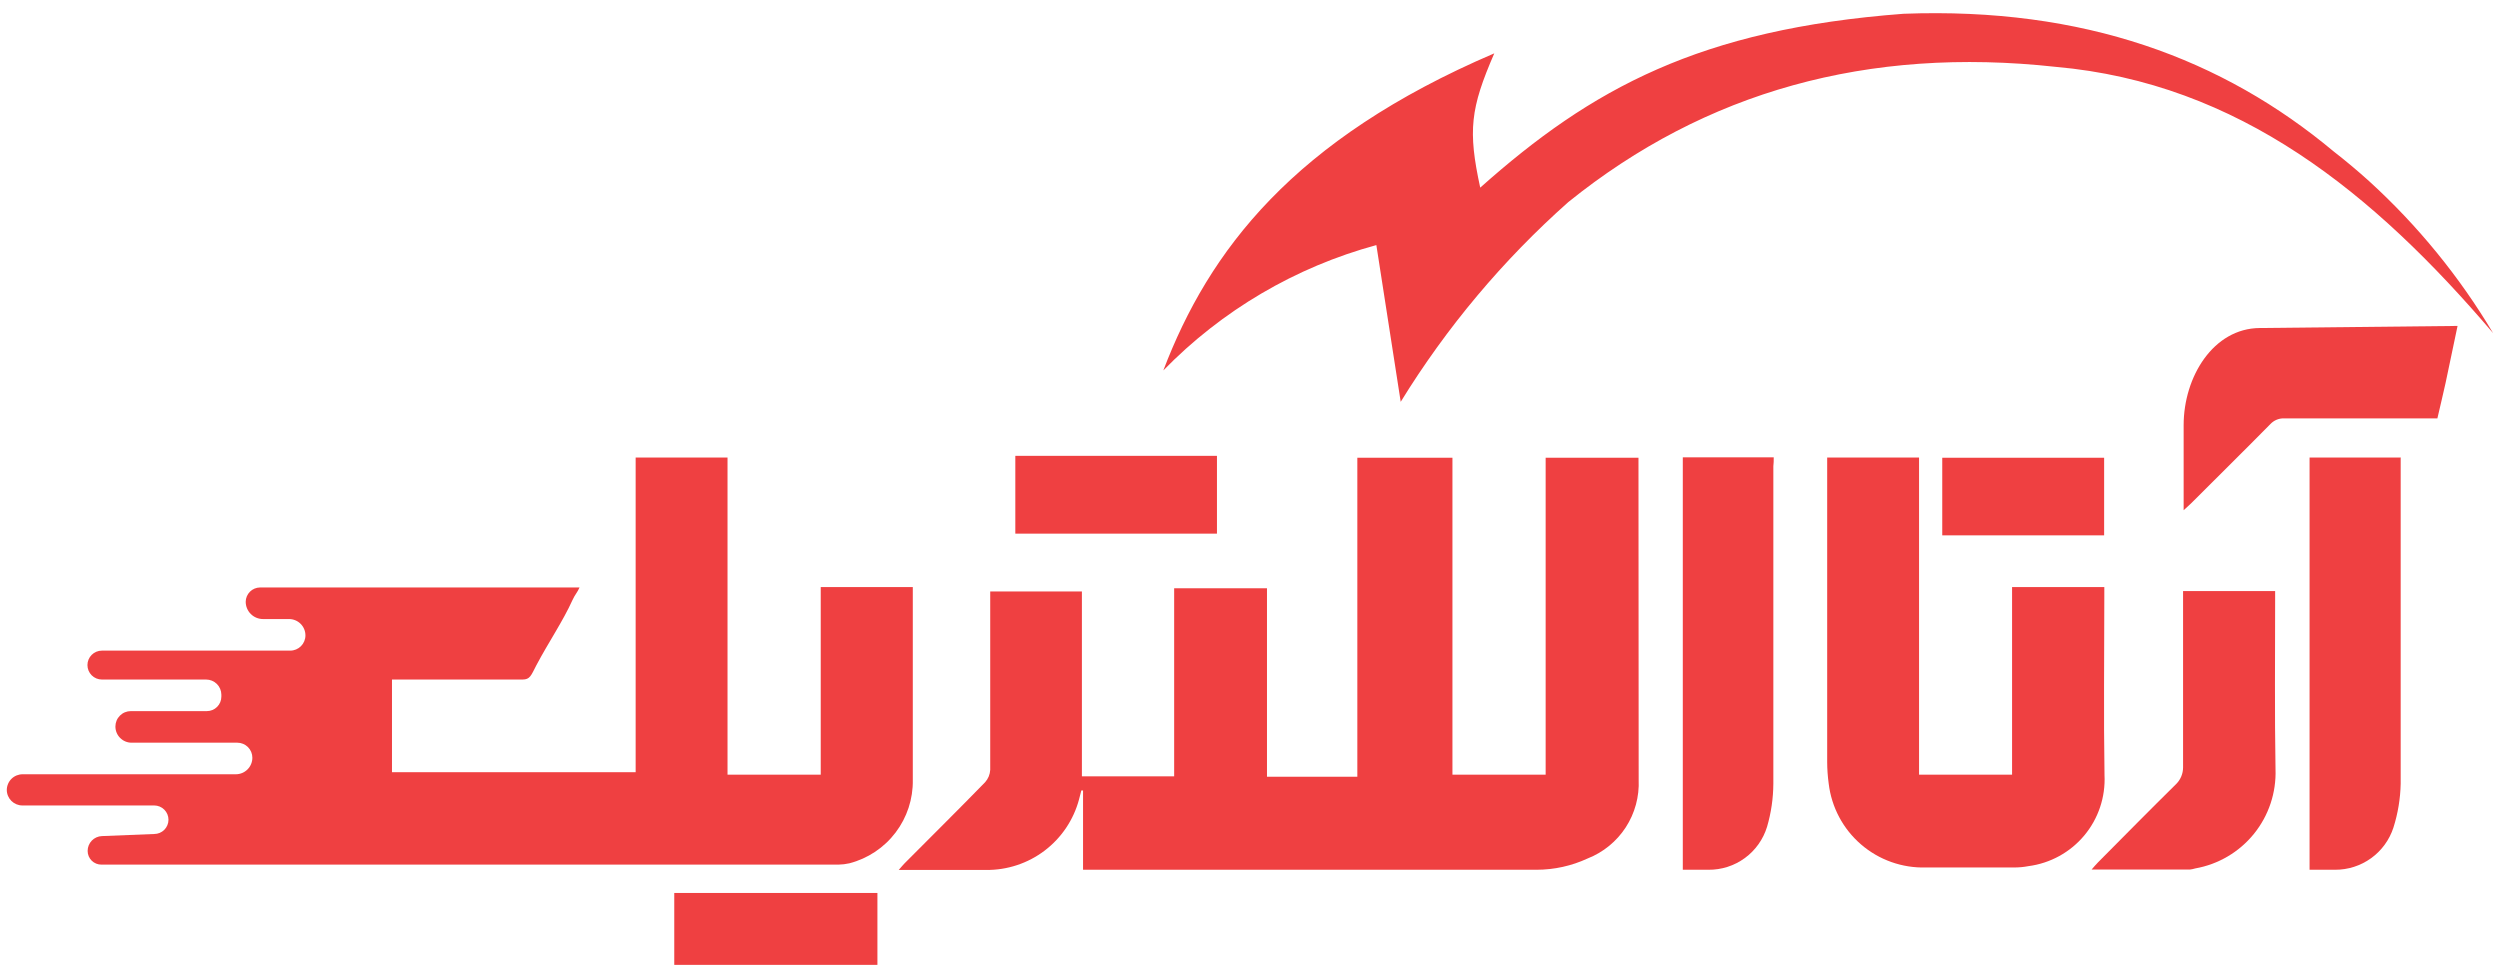 <svg width="184" height="72" viewBox="0 0 184 72" fill="none" xmlns="http://www.w3.org/2000/svg">
<path d="M101.3 18.038L103.092 29.574C106.462 24.097 110.617 19.144 115.426 14.874C125.534 6.726 137.49 3.408 151.294 4.92C164.79 6.11 174.716 14.216 183.494 24.52C181.016 20.356 177.935 16.582 174.352 13.32C173.498 12.55 172.644 11.836 171.762 11.15C163.6 4.332 153.394 0.51 140.094 1.014C125.1 2.148 117.134 6.516 108.944 13.81C108.034 9.61 108.216 7.986 109.98 3.926C95.168 10.268 88.98 18.458 85.62 27.264C89.929 22.844 95.343 19.658 101.3 18.038V18.038Z" fill="#EF4041"/>
<path d="M67.182 43.882V43.21H60.406V57.014H53.546V33.676H46.784V56.832H28.85V50.014H29.62C32.56 50.014 35.514 50.014 38.454 50.014C39.014 50.014 39.084 49.72 39.476 48.964C40.372 47.27 41.436 45.716 42.136 44.162C42.304 43.784 42.514 43.574 42.654 43.238H19.134C18.857 43.242 18.592 43.353 18.395 43.55C18.199 43.746 18.088 44.011 18.084 44.288C18.084 44.626 18.218 44.95 18.457 45.189C18.696 45.428 19.02 45.562 19.358 45.562H21.276C21.595 45.562 21.902 45.689 22.127 45.915C22.353 46.14 22.48 46.447 22.48 46.766C22.48 47.063 22.362 47.348 22.152 47.558C21.942 47.768 21.657 47.886 21.36 47.886H7.5C7.218 47.886 6.947 47.998 6.748 48.198C6.548 48.397 6.436 48.668 6.436 48.95C6.436 49.232 6.548 49.503 6.748 49.702C6.947 49.902 7.218 50.014 7.5 50.014H15.172C15.467 50.014 15.749 50.13 15.959 50.337C16.169 50.544 16.288 50.825 16.292 51.12V51.274C16.292 51.556 16.18 51.827 15.98 52.026C15.781 52.226 15.51 52.338 15.228 52.338H9.628C9.479 52.338 9.332 52.367 9.194 52.424C9.056 52.481 8.931 52.565 8.826 52.67C8.721 52.775 8.637 52.9 8.58 53.038C8.523 53.176 8.494 53.323 8.494 53.472C8.494 53.788 8.619 54.09 8.843 54.313C9.066 54.537 9.368 54.662 9.684 54.662H17.468C17.761 54.662 18.043 54.779 18.25 54.986C18.457 55.193 18.574 55.475 18.574 55.768C18.574 56.091 18.446 56.401 18.217 56.629C17.989 56.858 17.679 56.986 17.356 56.986H1.676C1.522 56.984 1.37 57.013 1.227 57.07C1.084 57.128 0.955 57.213 0.845 57.321C0.736 57.429 0.649 57.558 0.59 57.7C0.531 57.842 0.5 57.994 0.5 58.148V58.148C0.504 58.45 0.626 58.738 0.841 58.951C1.056 59.163 1.346 59.282 1.648 59.282H11.35C11.629 59.282 11.896 59.393 12.092 59.59C12.289 59.786 12.4 60.053 12.4 60.332C12.4 60.611 12.289 60.877 12.092 61.075C11.896 61.271 11.629 61.382 11.35 61.382L7.5 61.536C7.218 61.547 6.951 61.667 6.755 61.87C6.559 62.074 6.45 62.346 6.45 62.628C6.45 62.762 6.477 62.894 6.528 63.017C6.58 63.14 6.655 63.252 6.75 63.346C6.845 63.44 6.958 63.514 7.082 63.563C7.206 63.613 7.338 63.638 7.472 63.636H31.034C41.254 63.636 51.474 63.636 61.708 63.636C61.981 63.632 62.254 63.599 62.52 63.538C63.872 63.187 65.067 62.391 65.912 61.279C66.758 60.167 67.205 58.803 67.182 57.406V43.882Z" fill="#EF4041"/>
<path d="M160.716 31.296V37.554L161.276 37.036C163.222 35.09 165.182 33.158 167.114 31.198C167.239 31.068 167.389 30.965 167.555 30.895C167.721 30.825 167.9 30.79 168.08 30.792H179.392C179.602 29.868 179.812 29.028 179.994 28.188L180.876 23.988L166.316 24.142C162.9 24.17 160.716 27.726 160.716 31.296Z" fill="#EF4041"/>
<path d="M64.578 65.722H49.626V71.014H64.578V65.722Z" fill="#EF4041"/>
<path d="M120.592 33.69H113.76V57.014H106.9V33.69H99.9V57.168H93.25V43.294H86.418V57.14H79.628V43.532H72.88V44.26C72.88 48.46 72.88 52.534 72.88 56.664C72.862 57.002 72.729 57.323 72.502 57.574C70.556 59.576 68.568 61.536 66.594 63.524C66.468 63.65 66.342 63.804 66.146 64.028H72.586C74.14 64.043 75.654 63.541 76.891 62.601C78.128 61.66 79.017 60.335 79.418 58.834L79.586 58.176H79.712V64.014H80.468C91.346 64.014 102.224 64.014 113.102 64.014C114.393 64.012 115.668 63.73 116.84 63.188C117.994 62.736 118.978 61.934 119.654 60.895C120.329 59.855 120.662 58.63 120.606 57.392L120.592 33.69Z" fill="#EF4041"/>
<path d="M154.878 43.896V43.21H148.088V57.014H141.242V33.676H134.48V56.076C134.482 56.61 134.52 57.143 134.592 57.672C134.798 59.409 135.646 61.006 136.97 62.148C138.294 63.291 139.998 63.897 141.746 63.846H148.214C148.576 63.849 148.937 63.816 149.292 63.748C150.897 63.539 152.365 62.733 153.403 61.49C154.441 60.247 154.972 58.659 154.892 57.042C154.822 52.674 154.878 48.292 154.878 43.896Z" fill="#EF4041"/>
<path d="M130.546 33.662H123.854V64.014H125.73C126.696 64.026 127.64 63.724 128.42 63.153C129.2 62.583 129.774 61.774 130.056 60.85C130.356 59.822 130.512 58.757 130.518 57.686C130.518 49.902 130.518 42.118 130.518 34.32C130.546 34.11 130.546 33.9 130.546 33.662Z" fill="#EF4041"/>
<path d="M176.704 33.676H169.984V64.014H171.86C172.813 64.019 173.744 63.72 174.516 63.162C175.289 62.603 175.864 61.813 176.158 60.906C176.488 59.864 176.667 58.779 176.69 57.686C176.69 49.706 176.69 41.712 176.69 33.704L176.704 33.676Z" fill="#EF4041"/>
<path d="M167.45 44.19V43.504H160.674V44.26C160.674 48.334 160.674 52.408 160.674 56.482C160.674 56.708 160.63 56.932 160.543 57.141C160.457 57.35 160.33 57.54 160.17 57.7C158.238 59.604 156.334 61.536 154.416 63.468C154.276 63.608 154.136 63.776 153.94 64H161.164C161.302 63.986 161.438 63.957 161.57 63.916C163.271 63.616 164.806 62.711 165.892 61.368C166.978 60.025 167.541 58.334 167.478 56.608C167.408 52.45 167.45 48.32 167.45 44.19Z" fill="#EF4041"/>
<path d="M89.568 33.55H74.728V39.276H89.568V33.55Z" fill="#EF4041"/>
<path d="M154.864 33.69H142.95V39.402H154.864V33.69Z" fill="#EF4041"/>
</svg>
